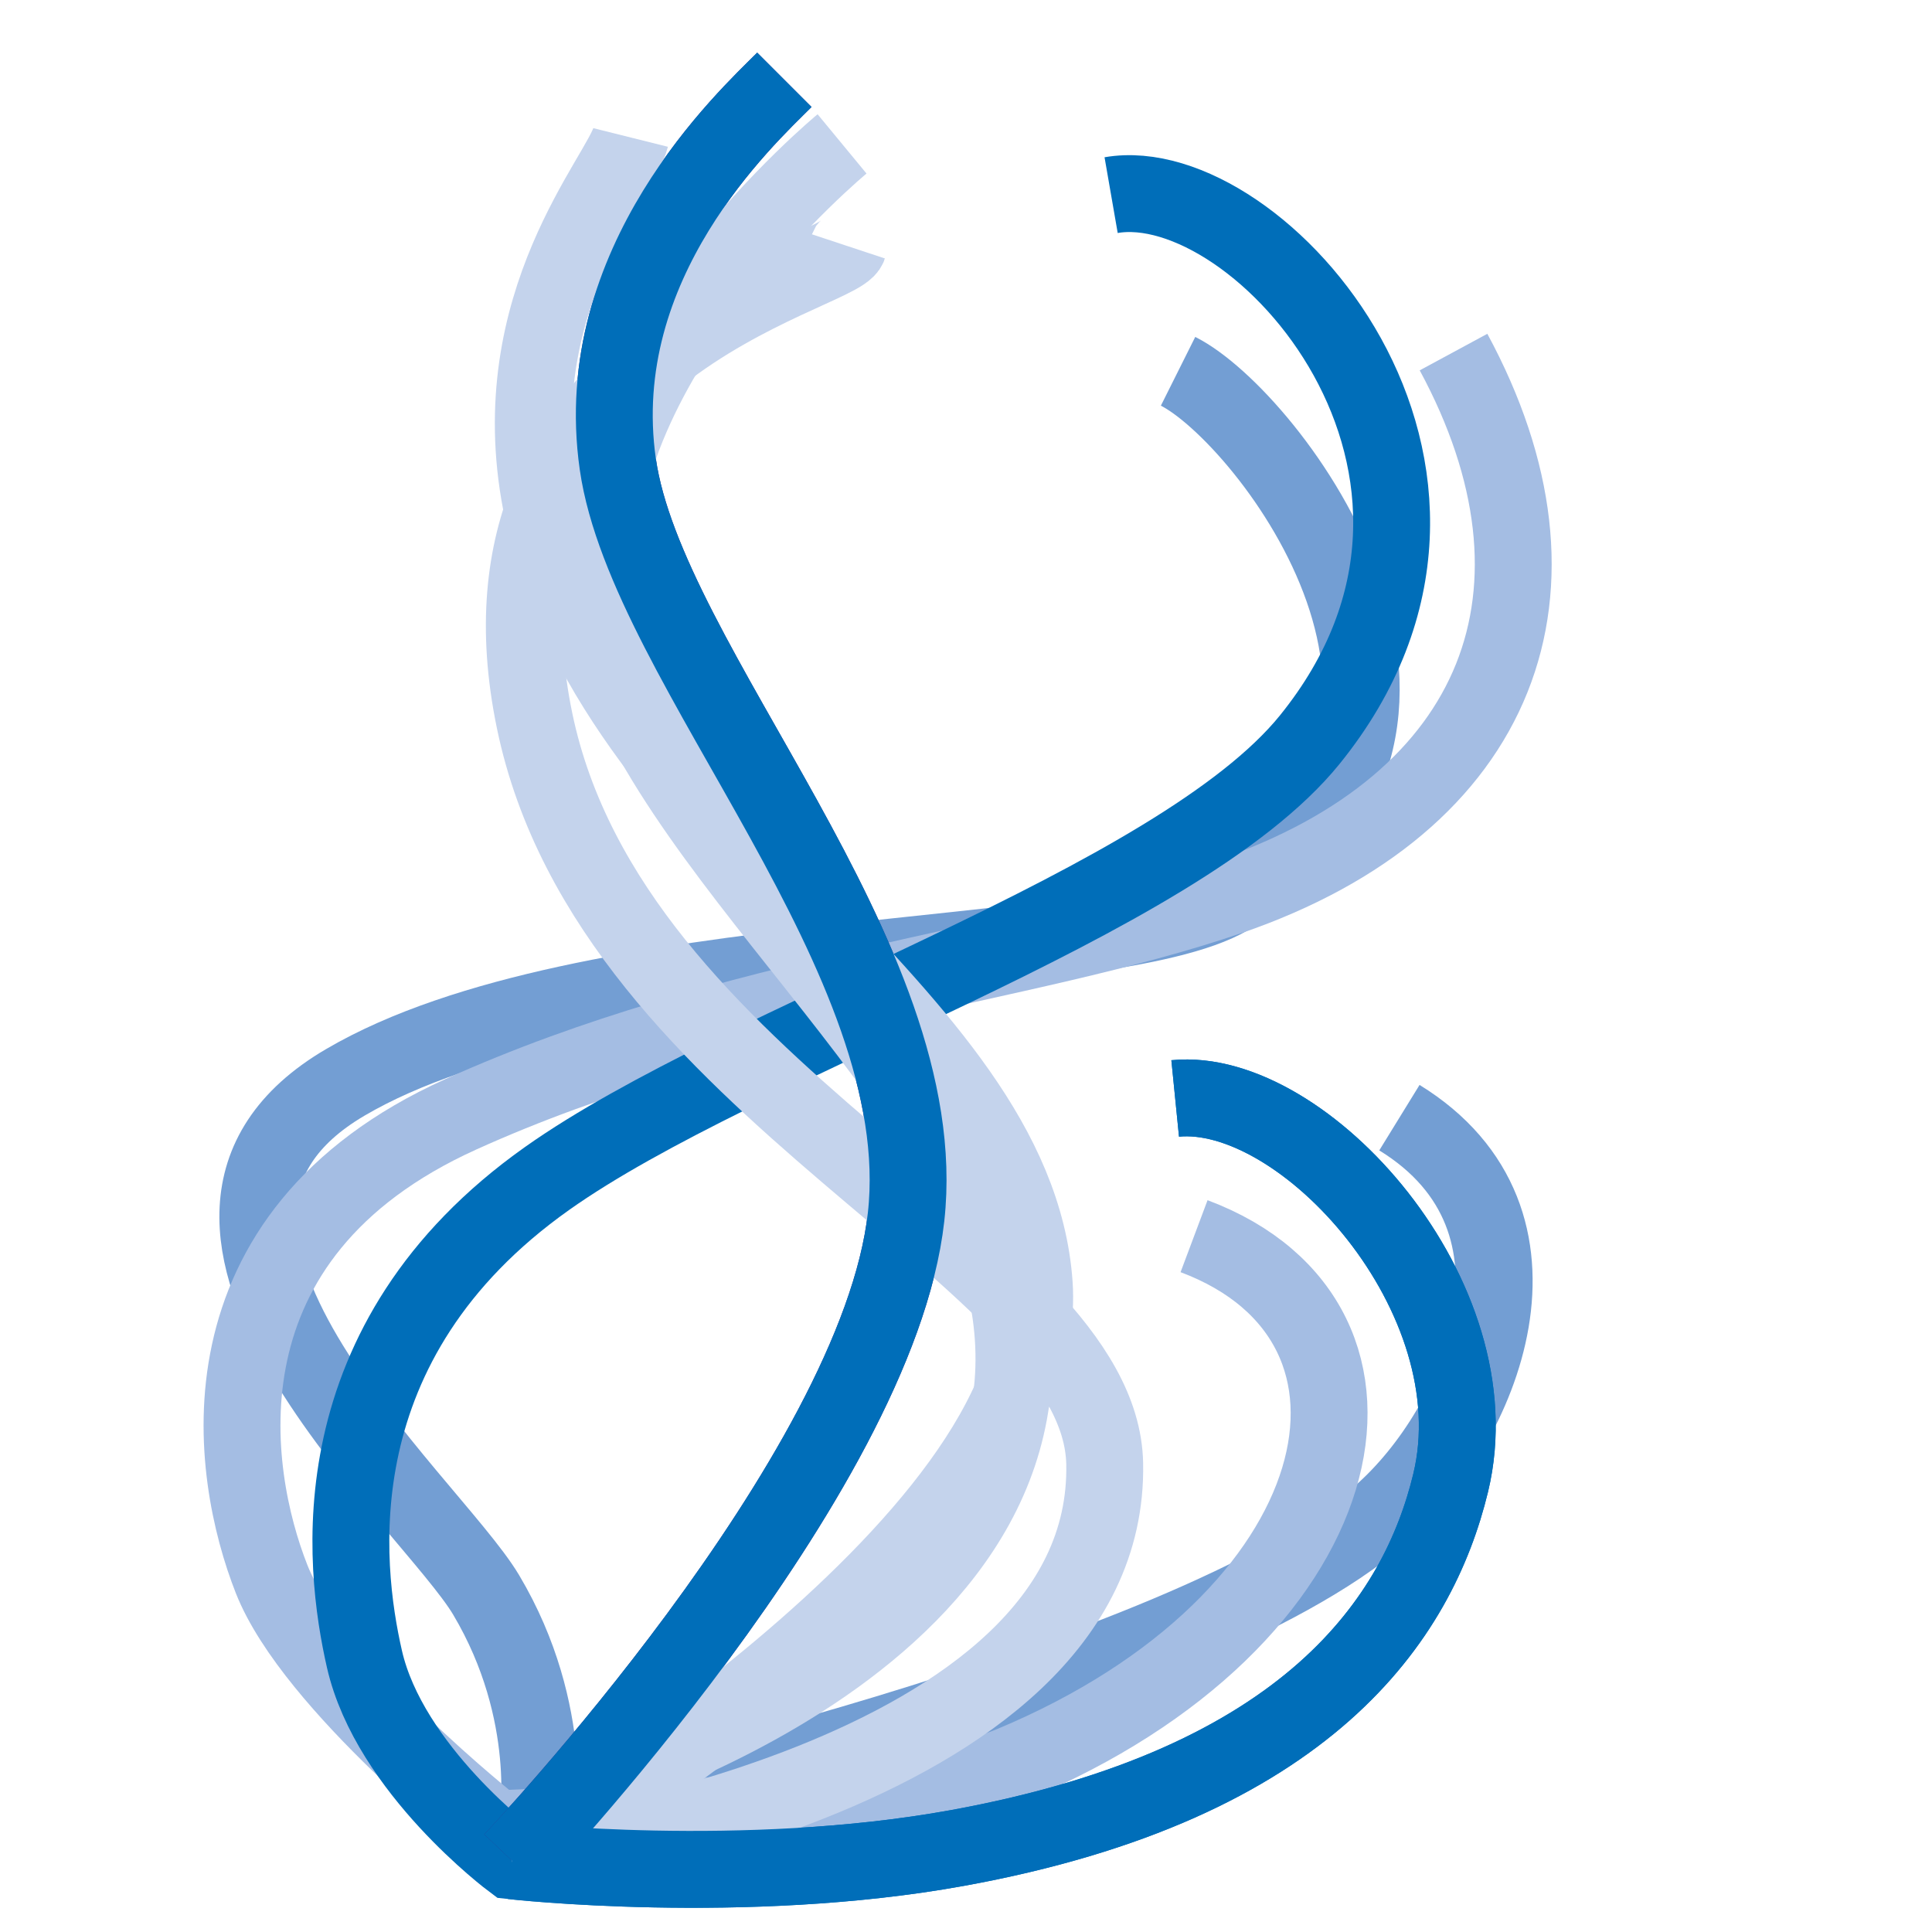 <?xml version="1.0" encoding="utf-8"?>
<!-- Generator: Adobe Illustrator 15.0.2, SVG Export Plug-In  -->
<!DOCTYPE svg PUBLIC "-//W3C//DTD SVG 1.1//EN" "http://www.w3.org/Graphics/SVG/1.1/DTD/svg11.dtd">
<svg version="1.1"
	 xmlns="http://www.w3.org/2000/svg" xmlns:xlink="http://www.w3.org/1999/xlink" xmlns:a="http://ns.adobe.com/AdobeSVGViewerExtensions/3.0/"
	 x="0px" y="0px" width="200px" height="200px" viewBox="0 0 200 200" overflow="visible" enable-background="new 0 0 200 200"
	 xml:space="preserve">
<defs>
</defs>
<rect display="none" fill="#FFFFFF" width="200" height="200"/>
<rect y="0" display="none" fill="#FFFFFF" width="200" height="200"/>
<path fill="none" stroke="#739ED3" stroke-width="7.958" stroke-miterlimit="10" d="M121.952,38.437
	c9.283,4.642,34.457,37.29,5.305,54.383c-12.72,7.457-66.65,4.642-91.52,19.232c-24.87,14.589,8.798,43.314,14.59,53.054
	c7.296,12.27,5.306,23.875,5.306,23.875s67.299-14.711,87.244-32.162c10.611-9.284,19.233-30.508,1.99-41.119"/>
<path fill="none" stroke="#A4BDE3" stroke-width="7.958" stroke-miterlimit="10" d="M150.468,36.447
	c13.265,24.539,5.024,46.667-23.211,56.373c-21.221,7.294-51.729,9.948-79.583,22.547c-27.854,12.6-23.874,37.14-19.564,48.083
	c4.311,10.942,23.247,25.865,23.247,25.865s40.616-1.326,53.352-6.633c35.812-14.922,42.776-45.76,18.9-54.713"/>
<path fill="none" stroke="#006EB9" stroke-width="7.958" stroke-miterlimit="10" d="M115.023,20.2
	c15.252-2.652,43.106,28.519,20.558,56.374C121.823,93.568,76.865,107.663,56.626,122c-23.875,16.912-21.107,40.058-18.901,49.74
	c2.605,11.434,15.287,20.892,15.287,20.892s23.974,2.695,46.095-1.327c36.475-6.631,47.705-23.886,51.065-37.802
	c4.643-19.231-15.253-41.117-28.517-39.792"/>
<path fill="none" stroke="#2E3192" stroke-width="7.958" stroke-miterlimit="10" d="M81.199,8.262
	c-3.979,3.979-20.228,18.901-17.243,39.792c2.984,20.892,32.827,51.067,29.841,77.926c-2.984,26.86-40.786,66.651-40.786,66.651"/>
<path fill="none" stroke="#C4D3EC" stroke-width="7.958" stroke-miterlimit="10" d="M59.315,184.673
	c0,0,54.38-15.255,44.433-53.057c-6.281-23.869-40.454-48.415-41.781-71.625C60.64,36.781,87.169,14.896,87.169,14.896"/>
<path fill="none" stroke="#C4D3EC" stroke-width="7.958" stroke-miterlimit="10" d="M87.832,25.507
	c-0.996,3.01-40.454,10.612-32.496,49.077c7.958,38.465,58.59,55.279,59.022,76.929c0.665,33.161-61.346,41.119-61.346,41.119"/>
<path fill="none" stroke="#C4D3EC" stroke-width="7.958" stroke-miterlimit="10" d="M65.283,14.231
	c-0.994,3.979-13.27,17.078-9.285,37.802c6.631,34.486,49.077,52.394,51.066,80.91c1.881,26.958-54.053,59.688-54.053,59.688"/>
<path fill="none" stroke="#006EB9" stroke-width="7.958" stroke-miterlimit="10" d="M81.199,8.262
	c-3.979,3.979-20.228,18.901-17.243,39.792c2.984,20.892,32.827,51.067,29.841,77.926c-2.984,26.86-40.786,66.651-40.786,66.651"/>
<path fill="none" stroke="#006EB9" stroke-width="7.958" stroke-miterlimit="10" d="M53.012,192.631c0,0,23.974,2.695,46.095-1.327
	c36.475-6.631,47.705-23.886,51.065-37.802c4.643-19.231-15.253-41.117-28.517-39.792"/>
</svg>
